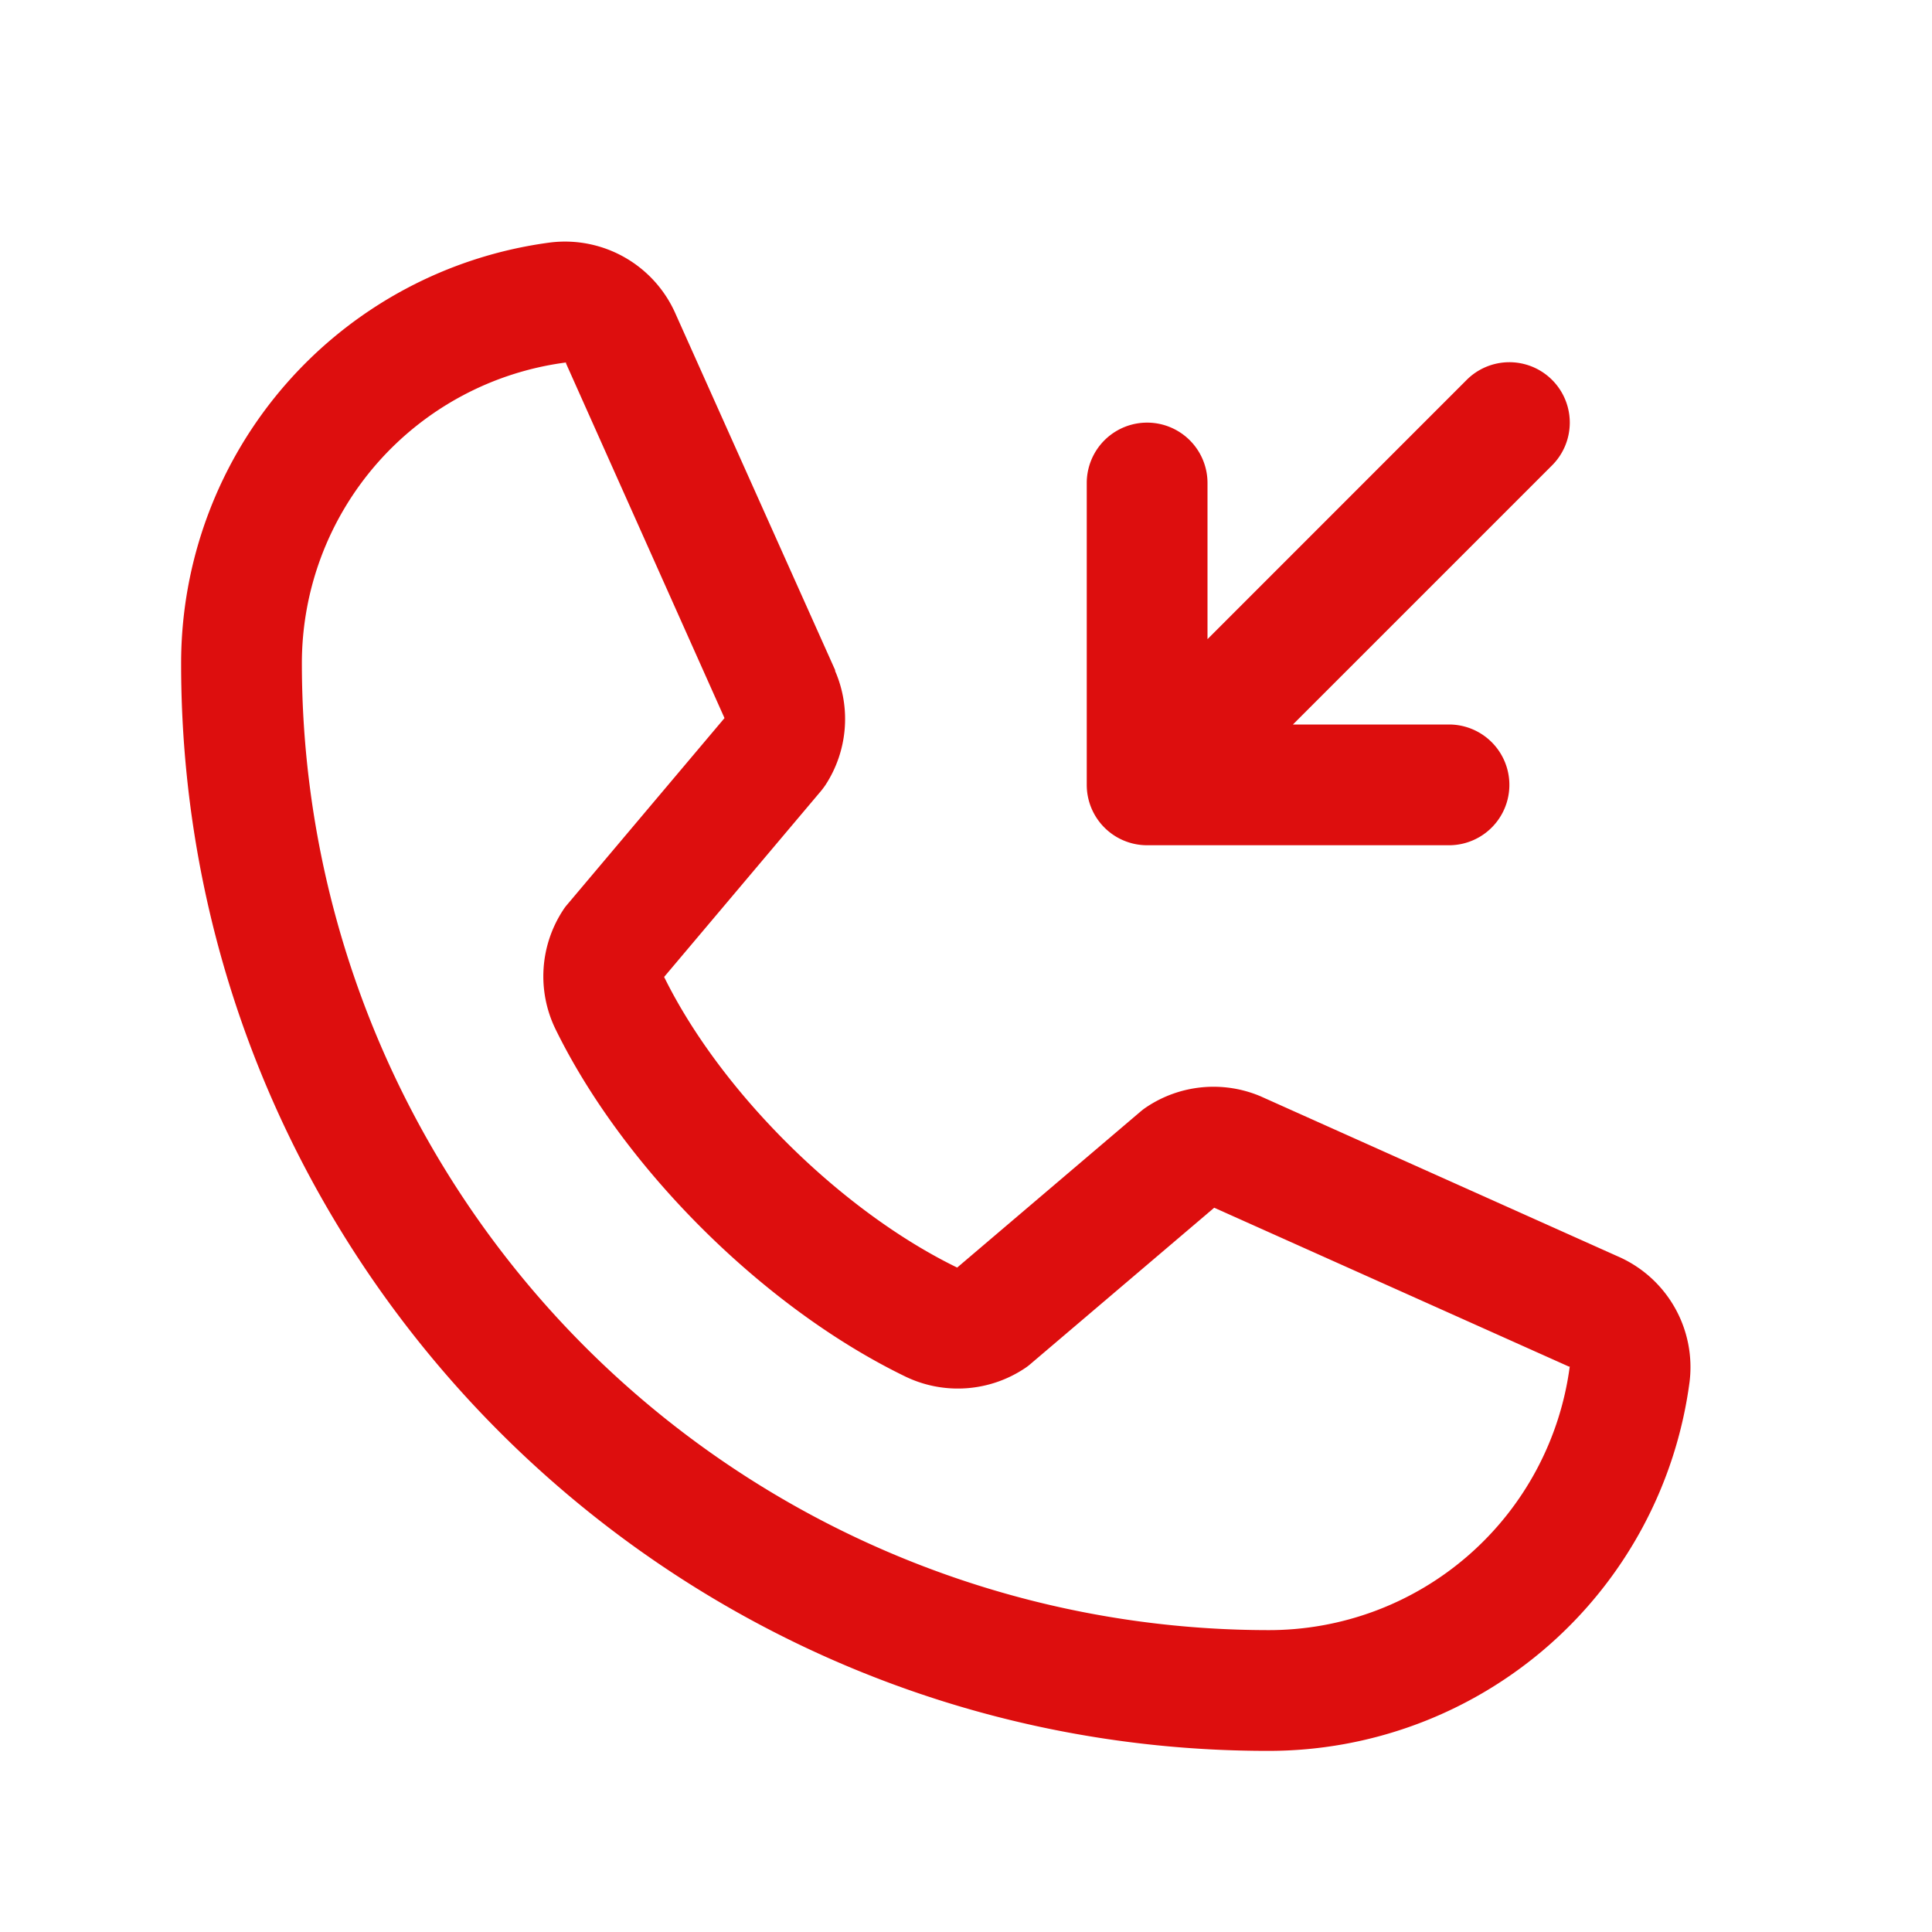 <svg xmlns="http://www.w3.org/2000/svg" viewBox="0 0 256 256" fill="#DD0E0E"><path d="M144,104V64a8,8,0,0,1,16,0V84.69l34.34-34.35a8,8,0,0,1,11.32,11.32L171.32,96H192a8,8,0,0,1,0,16H152A8,8,0,0,1,144,104Zm79.88,79.08A56.26,56.26,0,0,1,168,232C88.6,232,24,167.4,24,88A56.24,56.24,0,0,1,72.92,32.13a16,16,0,0,1,16.62,9.51l21.12,47.15,0,.12A16,16,0,0,1,109.39,104c-.18.27-.37.52-.57.77L88,129.45c7.49,15.22,23.41,31,38.83,38.51l24.34-20.71a8.12,8.12,0,0,1,.75-.56,16,16,0,0,1,15.17-1.4l.13.06,47.11,21.11A16,16,0,0,1,223.88,183.08Zm-15.88-2s-.07,0-.11,0h0l-47-21.05-24.35,20.71a6.84,6.84,0,0,1-.74.56,16,16,0,0,1-15.75,1.14c-18.73-9.05-37.4-27.58-46.46-46.11a16,16,0,0,1,1-15.7,6.13,6.13,0,0,1,.57-.77L96,95.15l-21-47a.61.61,0,0,1,0-.12A40.2,40.2,0,0,0,40,88,128.14,128.14,0,0,0,168,216,40.21,40.21,0,0,0,208,181.07Z"/></svg>